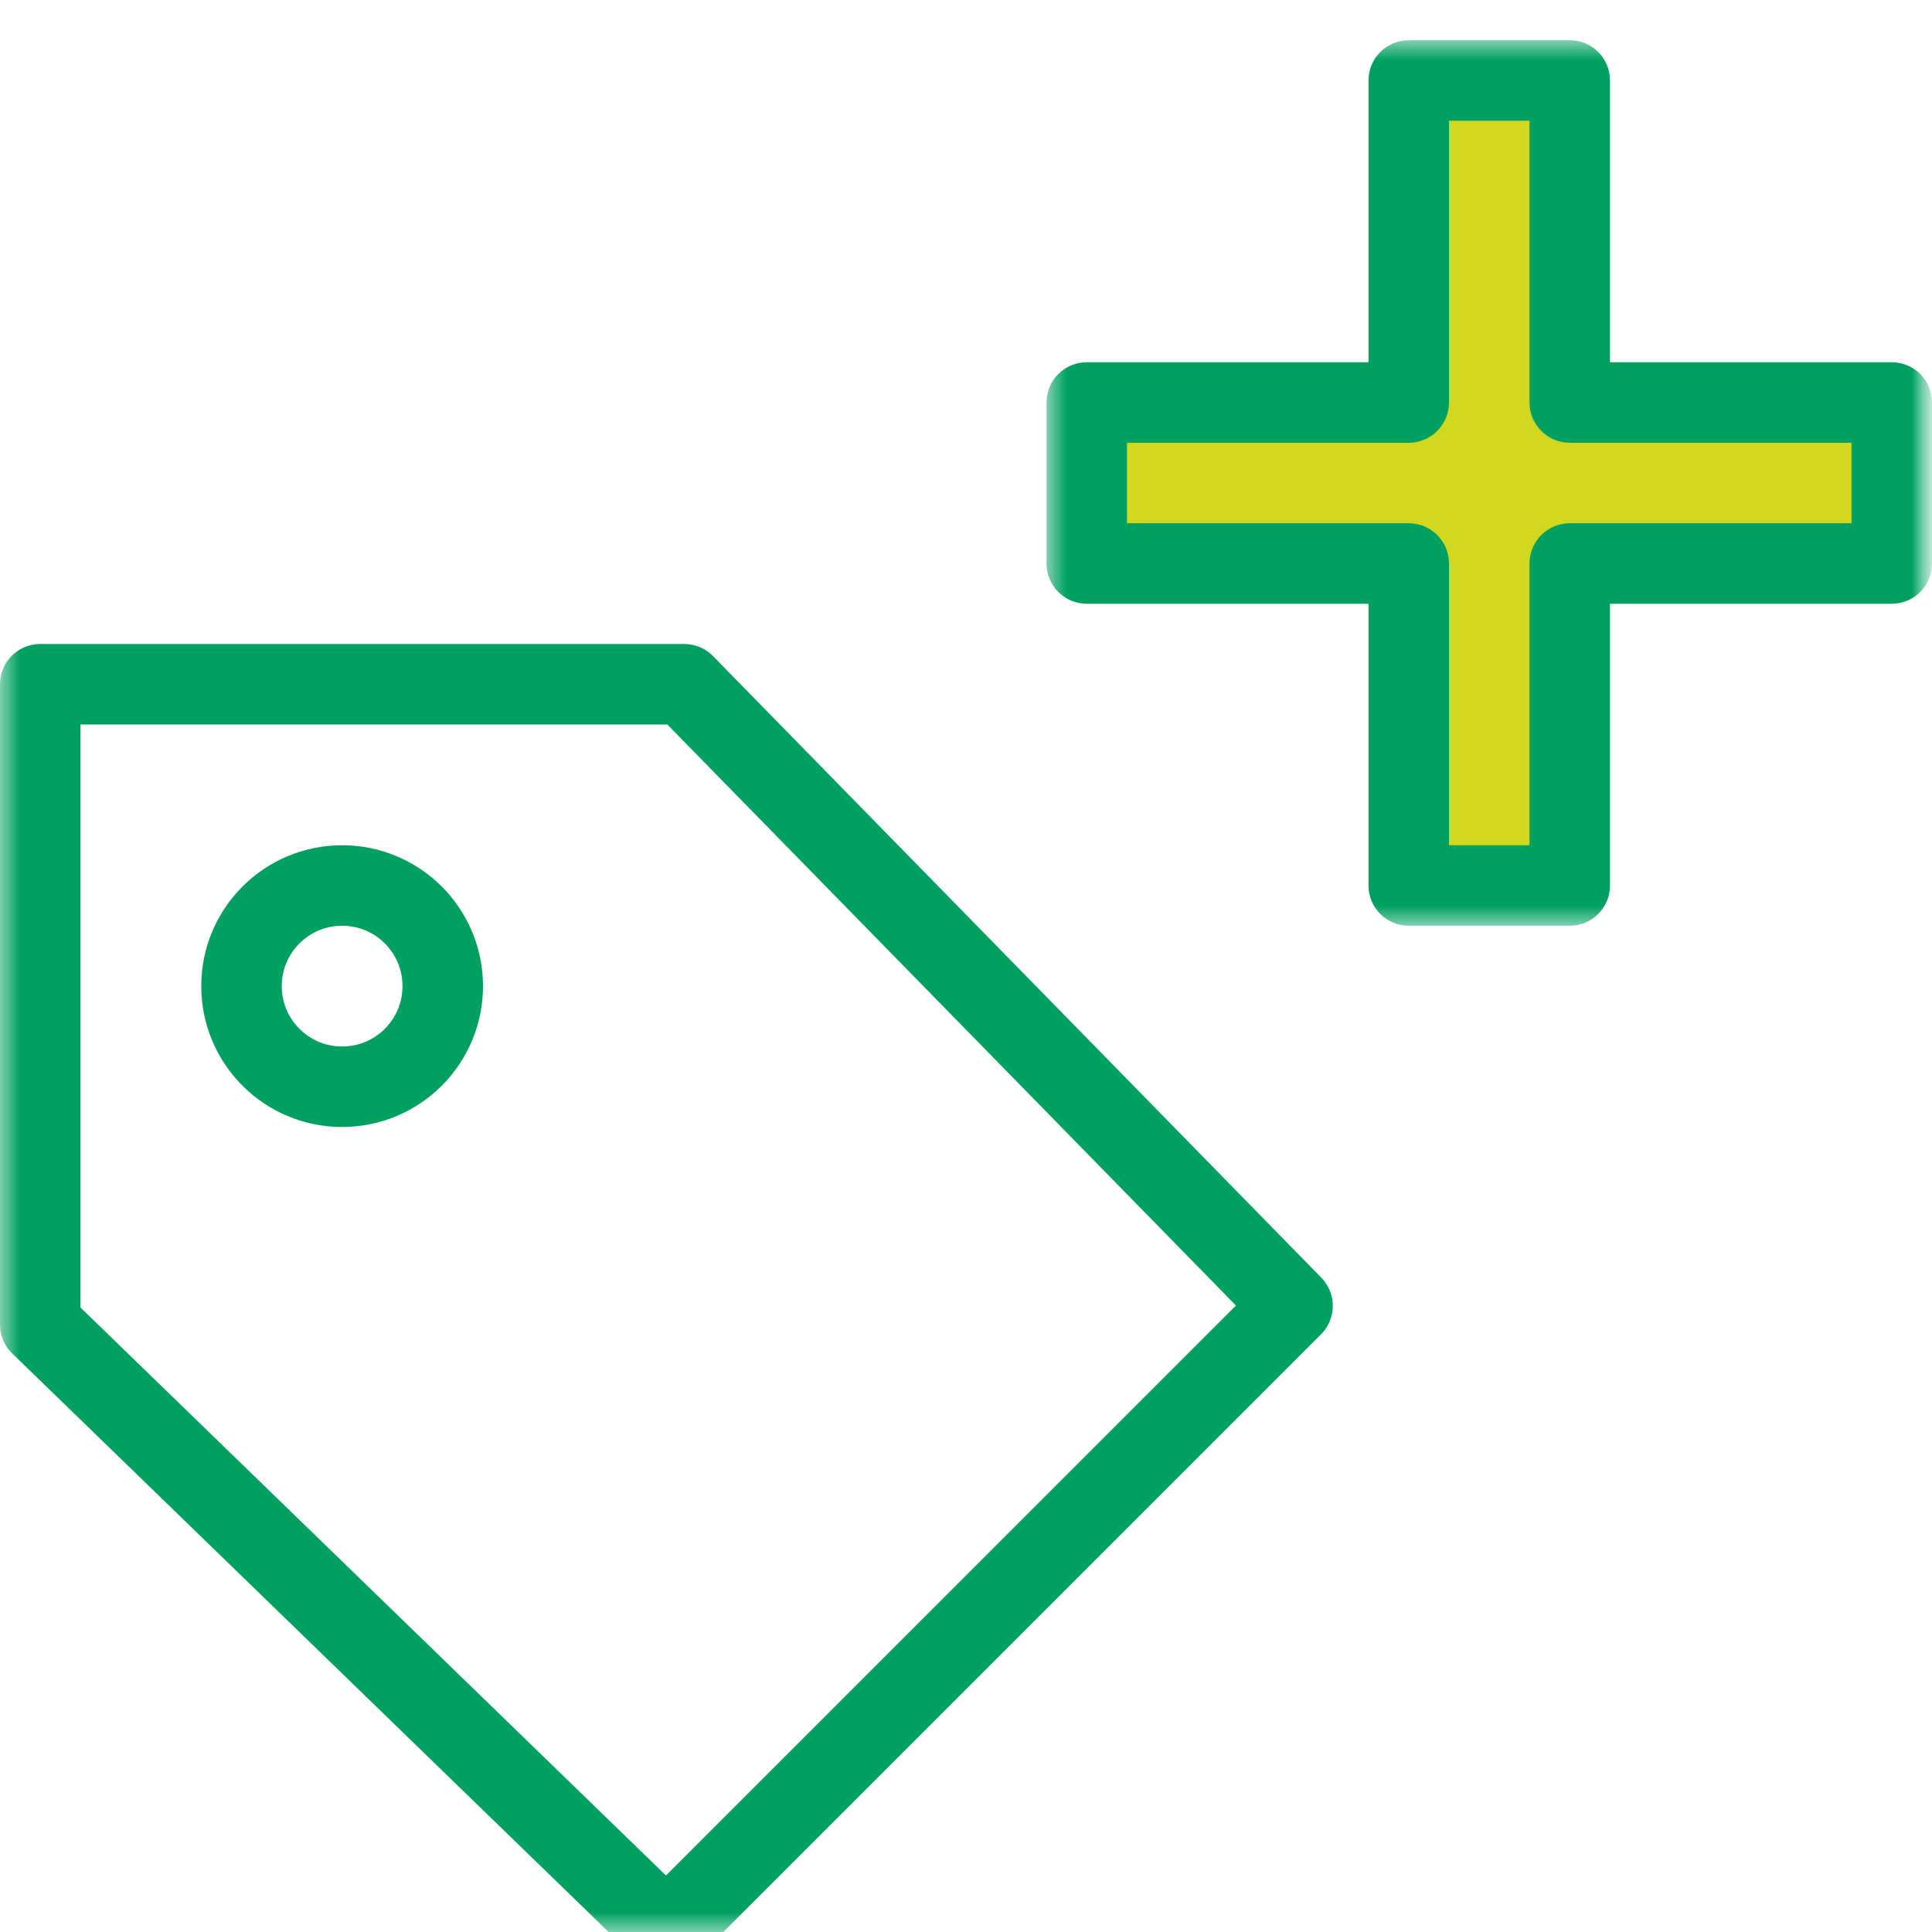 <?xml version="1.0" encoding="UTF-8"?>
<svg width="48px" height="48px" viewBox="0 0 48 48" version="1.1" xmlns="http://www.w3.org/2000/svg" xmlns:xlink="http://www.w3.org/1999/xlink">
    <title>verlengde garantie</title>
    <defs>
        <polygon id="path-1" points="0 48 48 48 48 0 0 0"></polygon>
        <polygon id="path-3" points="-0 0 22 0 22 22 -0 22"></polygon>
    </defs>
    <g id="Pakketten" stroke="none" stroke-width="1" fill="none" fill-rule="evenodd">
        <g id="-" transform="translate(-502, -1)">
            <g id="verlengde-garantie" transform="translate(502, 1)">
                <mask id="mask-2" fill="white">
                    <use xlink:href="#path-1"></use>
                </mask>
                <g id="Clip-21"></g>
                <g id="Group-2" mask="url(#mask-2)">
                    <g transform="translate(1, 1)">
                        <polygon id="Fill-1" fill="#D1D81E" points="34 1 34 8.999 26 8.999 26 13 34 13 34 21 38 21 38 13 46 13 46 8.999 38 8.999 38 1"></polygon>
                        <g id="Group-4" stroke-width="1" fill="none" transform="translate(25, 0)">
                            <mask id="mask-4" fill="white">
                                <use xlink:href="#path-3"></use>
                            </mask>
                            <g id="Clip-3"></g>
                            <path d="M10,20 L12,20 L12,13 C12,12.447 12.447,12 13,12 L20,12 L20,10 L13,10 C12.447,10 12,9.553 12,9 L12,2 L10,2 L10,9 C10,9.553 9.553,10 9,10 L2,10 L2,12 L9,12 C9.553,12 10,12.447 10,13 L10,20 Z M13,22 L9,22 C8.447,22 8,21.553 8,21 L8,14 L1,14 C0.447,14 -0,13.553 -0,13 L-0,9 C-0,8.447 0.447,8 1,8 L8,8 L8,1 C8,0.447 8.447,-0 9,-0 L13,-0 C13.553,-0 14,0.447 14,1 L14,8 L21,8 C21.553,8 22,8.447 22,9 L22,13 C22,13.553 21.553,14 21,14 L14,14 L14,21 C14,21.553 13.553,22 13,22 L13,22 Z" id="Fill-2" fill="#00A160" mask="url(#mask-4)"></path>
                        </g>
                        <g id="Group-9" stroke-width="1" fill="none" transform="translate(0, 16)" stroke-linejoin="round">
                            <polygon id="Stroke-5" stroke="#00A160" stroke-width="2" points="16 -0 31.113 15.443 15.557 31 -0 15.908 -0 -0"></polygon>
                            <path d="M10,7.5 C10,8.881 8.881,10 7.5,10 C6.119,10 5,8.881 5,7.5 C5,6.119 6.119,5 7.5,5 C8.881,5 10,6.119 10,7.5 Z" id="Stroke-7" stroke="#00A160" stroke-width="2"></path>
                        </g>
                    </g>
                </g>
            </g>
        </g>
    </g>
</svg>